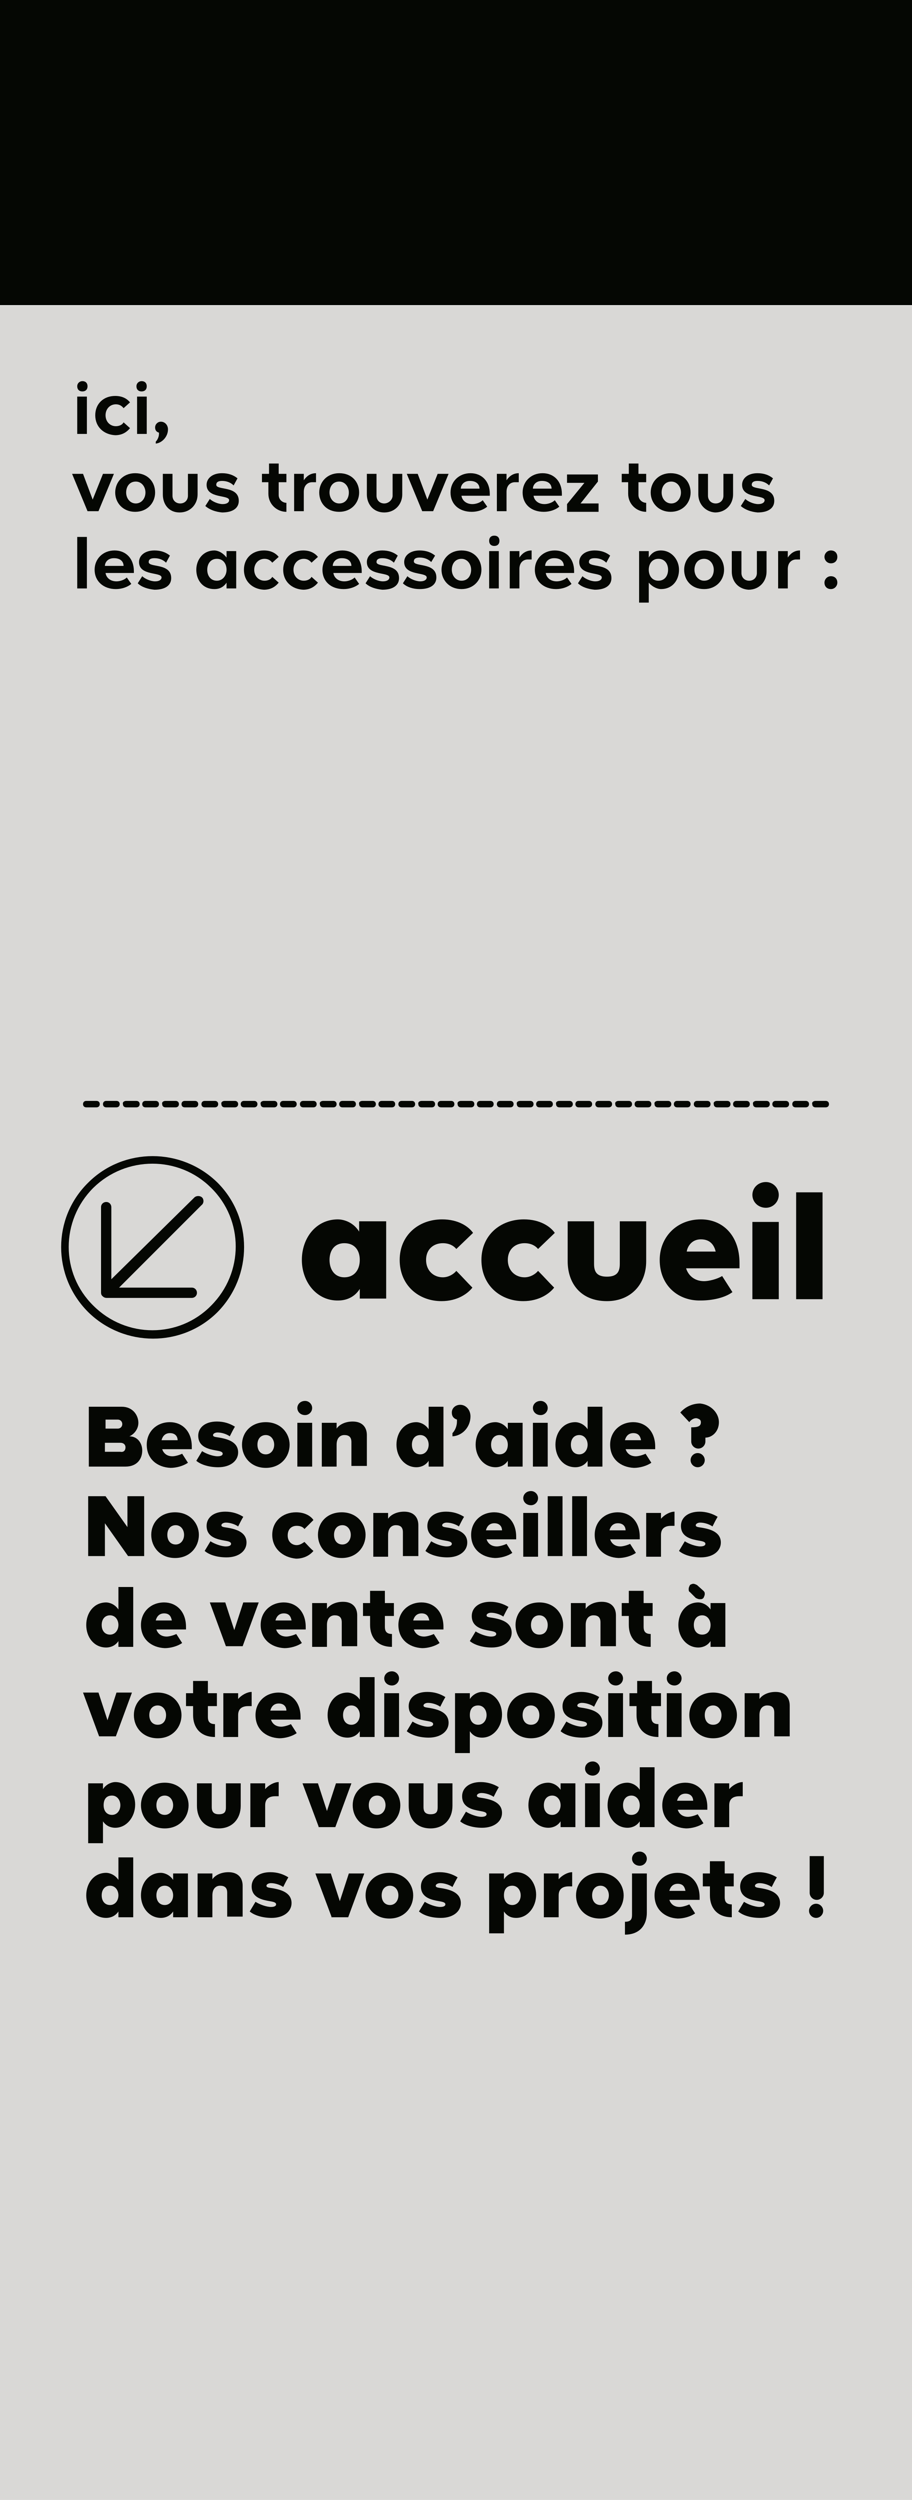 <?xml version="1.0" encoding="utf-8"?>
<!-- Generator: Adobe Illustrator 26.5.0, SVG Export Plug-In . SVG Version: 6.00 Build 0)  -->
<svg version="1.1" id="Calque_1" xmlns="http://www.w3.org/2000/svg" xmlns:xlink="http://www.w3.org/1999/xlink" x="0px" y="0px"
	 viewBox="0 0 141.7 388.3" style="enable-background:new 0 0 141.7 388.3;" xml:space="preserve">
<style type="text/css">
	.st0{clip-path:url(#SVGID_00000053544113967551626590000002631084269286547120_);}
	.st1{fill:#D9D8D6;}
	.st2{fill:#050703;}
</style>
<g>
	<defs>
		<rect id="SVGID_1_" width="141.7" height="388.3"/>
	</defs>
	<clipPath id="SVGID_00000095341155219298152130000010444737089399016320_">
		<use xlink:href="#SVGID_1_"  style="overflow:visible;"/>
	</clipPath>
	<g style="clip-path:url(#SVGID_00000095341155219298152130000010444737089399016320_);">
		
			<rect x="-1.4" y="47.4" transform="matrix(-1 -4.489399e-11 4.489399e-11 -1 141.732 437.186)" class="st1" width="144.6" height="342.3"/>
		<g>
			<g>
				<path class="st2" d="M12.8,59.2c0.5,0,0.8,0.3,0.8,0.8c0,0.5-0.3,0.8-0.8,0.8c-0.5,0-0.8-0.3-0.8-0.8
					C12,59.5,12.4,59.2,12.8,59.2z M12,67.4v-5.8h1.5v5.8H12z"/>
				<path class="st2" d="M14.8,64.5c0-1.8,1.3-3,3.1-3c1.2,0,1.9,0.5,2.3,1l-1,0.9c-0.3-0.4-0.7-0.6-1.2-0.6c-0.9,0-1.6,0.7-1.6,1.7
					c0,1,0.7,1.7,1.6,1.7c0.5,0,1-0.2,1.2-0.6l1,0.9c-0.4,0.5-1.1,1.1-2.3,1.1C16.1,67.5,14.8,66.3,14.8,64.5z"/>
				<path class="st2" d="M22,59.2c0.5,0,0.8,0.3,0.8,0.8c0,0.5-0.3,0.8-0.8,0.8c-0.5,0-0.8-0.3-0.8-0.8C21.2,59.5,21.6,59.2,22,59.2
					z M21.3,67.4v-5.8h1.5v5.8H21.3z"/>
				<path class="st2" d="M24.2,68.6c0.3-0.3,0.5-0.8,0.5-1.2c0-0.1,0-0.1,0-0.2c-0.4-0.1-0.6-0.4-0.6-0.8c0-0.5,0.4-0.9,0.9-0.9
					c0.6,0,1.1,0.5,1.1,1.2c0,1.1-0.9,2.1-1.9,2.2V68.6z"/>
				<path class="st2" d="M13.6,79.4l-2.4-5.8h1.7l1.5,4l1.6-4h1.7l-2.4,5.8H13.6z"/>
				<path class="st2" d="M17.9,76.5c0-1.6,1.2-3,3.1-3c2,0,3.1,1.4,3.1,3s-1.2,3-3.1,3C19.1,79.5,17.9,78.1,17.9,76.5z M22.6,76.5
					c0-0.9-0.6-1.7-1.5-1.7c-1,0-1.5,0.8-1.5,1.7c0,0.9,0.6,1.7,1.5,1.7C22,78.2,22.6,77.4,22.6,76.5z"/>
				<path class="st2" d="M25.3,76.8v-3.2h1.5V77c0,0.7,0.5,1.2,1.2,1.2s1.2-0.5,1.2-1.2v-3.4h1.5v3.2c0,1.5-1.1,2.8-2.8,2.8
					S25.3,78.3,25.3,76.8z"/>
				<path class="st2" d="M31.9,78.6l0.7-1.1c0.4,0.4,1.3,0.8,2,0.8c0.7,0,1-0.3,1-0.6c0-0.9-3.5-0.2-3.5-2.4c0-1,0.9-1.8,2.4-1.8
					c1,0,1.8,0.3,2.4,0.8l-0.6,1.1c-0.4-0.4-1-0.7-1.8-0.7c-0.6,0-0.9,0.2-0.9,0.6c0,0.9,3.5,0.1,3.5,2.5c0,1.1-0.9,1.8-2.6,1.8
					C33.5,79.5,32.6,79.2,31.9,78.6z"/>
				<path class="st2" d="M40.8,73.6h1V72h1.5v1.6h1.2v1.3h-1.2v2c0,0.7,0.6,1.2,1.2,1.2v1.4c-1.5,0-2.8-1.2-2.8-2.8v-1.8h-1V73.6z"
					/>
				<path class="st2" d="M49,74.9c-0.1,0-0.2,0-0.3,0h-0.2c-0.6,0-1.3,0.4-1.3,1.5c0,0.5,0,3,0,3h-1.5v-5.8h1.5v1
					c0.4-0.6,1-1.1,1.9-1.1V74.9z"/>
				<path class="st2" d="M49.6,76.5c0-1.6,1.2-3,3.1-3c2,0,3.1,1.4,3.1,3s-1.2,3-3.1,3C50.7,79.5,49.6,78.1,49.6,76.5z M54.2,76.5
					c0-0.9-0.6-1.7-1.5-1.7c-1,0-1.5,0.8-1.5,1.7c0,0.9,0.6,1.7,1.5,1.7C53.7,78.2,54.2,77.4,54.2,76.5z"/>
				<path class="st2" d="M57,76.8v-3.2h1.5V77c0,0.7,0.5,1.2,1.2,1.2S61,77.6,61,77v-3.4h1.5v3.2c0,1.5-1.1,2.8-2.8,2.8
					S57,78.3,57,76.8z"/>
				<path class="st2" d="M65.6,79.4l-2.4-5.8h1.7l1.5,4l1.6-4h1.7l-2.4,5.8H65.6z"/>
				<path class="st2" d="M70,76.5c0-1.7,1.3-3,3.1-3c1.8,0,3,1.3,3,3.2V77h-4.4c0.1,0.7,0.7,1.3,1.7,1.3c0.5,0,1.2-0.2,1.6-0.6
					l0.7,1c-0.6,0.5-1.5,0.8-2.4,0.8C71.3,79.5,70,78.3,70,76.5z M74.5,75.9c0-0.6-0.4-1.2-1.5-1.2c-1,0-1.4,0.7-1.4,1.2H74.5z"/>
				<path class="st2" d="M80.6,74.9c-0.1,0-0.2,0-0.3,0H80c-0.6,0-1.3,0.4-1.3,1.5c0,0.5,0,3,0,3h-1.5v-5.8h1.5v1
					c0.4-0.6,1-1.1,1.9-1.1V74.9z"/>
				<path class="st2" d="M81.2,76.5c0-1.7,1.3-3,3.1-3c1.8,0,3,1.3,3,3.2V77h-4.4c0.1,0.7,0.7,1.3,1.7,1.3c0.5,0,1.2-0.2,1.6-0.6
					l0.7,1c-0.6,0.5-1.5,0.8-2.4,0.8C82.5,79.5,81.2,78.3,81.2,76.5z M85.7,75.9c0-0.6-0.4-1.2-1.5-1.2c-1,0-1.4,0.7-1.4,1.2H85.7z"
					/>
				<path class="st2" d="M88.1,79.4v-1.1l2.7-3.3h-2.7v-1.3h4.8v1.1l-2.7,3.4h2.8v1.3H88.1z"/>
				<path class="st2" d="M96.7,73.6h1V72h1.5v1.6h1.2v1.3h-1.2v2c0,0.7,0.6,1.2,1.2,1.2v1.4c-1.5,0-2.8-1.2-2.8-2.8v-1.8h-1V73.6z"
					/>
				<path class="st2" d="M101.1,76.5c0-1.6,1.2-3,3.1-3c2,0,3.1,1.4,3.1,3s-1.2,3-3.1,3C102.3,79.5,101.1,78.1,101.1,76.5z
					 M105.8,76.5c0-0.9-0.6-1.7-1.5-1.7c-1,0-1.5,0.8-1.5,1.7c0,0.9,0.6,1.7,1.5,1.7C105.2,78.2,105.8,77.4,105.8,76.5z"/>
				<path class="st2" d="M108.5,76.8v-3.2h1.5V77c0,0.7,0.5,1.2,1.2,1.2s1.2-0.5,1.2-1.2v-3.4h1.5v3.2c0,1.5-1.1,2.8-2.8,2.8
					C109.6,79.5,108.5,78.3,108.5,76.8z"/>
				<path class="st2" d="M115.1,78.6l0.7-1.1c0.4,0.4,1.3,0.8,2,0.8c0.7,0,1-0.3,1-0.6c0-0.9-3.5-0.2-3.5-2.4c0-1,0.9-1.8,2.4-1.8
					c1,0,1.8,0.3,2.4,0.8l-0.6,1.1c-0.4-0.4-1-0.7-1.8-0.7c-0.6,0-0.9,0.2-0.9,0.6c0,0.9,3.5,0.1,3.5,2.5c0,1.1-0.9,1.8-2.6,1.8
					C116.7,79.5,115.8,79.2,115.1,78.6z"/>
				<path class="st2" d="M12,91.4v-8h1.5v8H12z"/>
				<path class="st2" d="M14.7,88.5c0-1.7,1.3-3,3.1-3c1.8,0,3,1.3,3,3.2V89h-4.4c0.1,0.7,0.7,1.3,1.7,1.3c0.5,0,1.2-0.2,1.6-0.6
					l0.7,1c-0.6,0.5-1.5,0.8-2.4,0.8C16.1,91.5,14.7,90.3,14.7,88.5z M19.2,87.9c0-0.6-0.4-1.2-1.5-1.2c-1,0-1.4,0.7-1.4,1.2H19.2z"
					/>
				<path class="st2" d="M21.4,90.6l0.7-1.1c0.4,0.4,1.3,0.8,2,0.8c0.7,0,1-0.3,1-0.6c0-0.9-3.5-0.2-3.5-2.4c0-1,0.9-1.8,2.4-1.8
					c1,0,1.8,0.3,2.4,0.8l-0.6,1.1c-0.4-0.4-1-0.7-1.8-0.7c-0.6,0-0.9,0.2-0.9,0.6c0,0.9,3.5,0.1,3.5,2.5c0,1.1-0.9,1.8-2.6,1.8
					C23,91.5,22,91.2,21.4,90.6z"/>
				<path class="st2" d="M36.7,85.6v5.8h-1.5v-0.9c-0.6,0.9-1.4,1-1.9,1c-1.8,0-2.8-1.4-2.8-3s1.1-3,2.8-3c0.4,0,1.2,0.2,1.9,1.1v-1
					H36.7z M35.2,88.5c0-0.9-0.5-1.7-1.5-1.7c-1,0-1.5,0.8-1.5,1.7c0,0.9,0.5,1.7,1.5,1.7C34.6,90.2,35.2,89.4,35.2,88.5z"/>
				<path class="st2" d="M37.9,88.5c0-1.8,1.3-3,3.1-3c1.2,0,1.9,0.5,2.3,1l-1,0.9c-0.3-0.4-0.7-0.6-1.2-0.6c-0.9,0-1.6,0.7-1.6,1.7
					s0.7,1.7,1.6,1.7c0.5,0,1-0.2,1.2-0.6l1,0.9c-0.4,0.5-1.1,1.1-2.3,1.1C39.2,91.5,37.9,90.3,37.9,88.5z"/>
				<path class="st2" d="M44,88.5c0-1.8,1.3-3,3.1-3c1.2,0,1.9,0.5,2.3,1l-1,0.9c-0.3-0.4-0.7-0.6-1.2-0.6c-0.9,0-1.6,0.7-1.6,1.7
					s0.7,1.7,1.6,1.7c0.5,0,1-0.2,1.2-0.6l1,0.9c-0.4,0.5-1.1,1.1-2.3,1.1C45.3,91.5,44,90.3,44,88.5z"/>
				<path class="st2" d="M50.1,88.5c0-1.7,1.3-3,3.1-3c1.8,0,3,1.3,3,3.2V89h-4.4c0.1,0.7,0.7,1.3,1.7,1.3c0.5,0,1.2-0.2,1.6-0.6
					l0.7,1c-0.6,0.5-1.5,0.8-2.4,0.8C51.4,91.5,50.1,90.3,50.1,88.5z M54.6,87.9c0-0.6-0.4-1.2-1.5-1.2c-1,0-1.4,0.7-1.4,1.2H54.6z"
					/>
				<path class="st2" d="M56.8,90.6l0.7-1.1c0.4,0.4,1.3,0.8,2,0.8c0.7,0,1-0.3,1-0.6c0-0.9-3.5-0.2-3.5-2.4c0-1,0.9-1.8,2.4-1.8
					c1,0,1.8,0.3,2.4,0.8l-0.6,1.1c-0.4-0.4-1-0.7-1.8-0.7c-0.6,0-0.9,0.2-0.9,0.6c0,0.9,3.5,0.1,3.5,2.5c0,1.1-0.9,1.8-2.6,1.8
					C58.4,91.5,57.4,91.2,56.8,90.6z"/>
				<path class="st2" d="M62.6,90.6l0.7-1.1c0.4,0.4,1.3,0.8,2,0.8c0.7,0,1-0.3,1-0.6c0-0.9-3.5-0.2-3.5-2.4c0-1,0.9-1.8,2.4-1.8
					c1,0,1.8,0.3,2.4,0.8L67,87.3c-0.4-0.4-1-0.7-1.8-0.7c-0.6,0-0.9,0.2-0.9,0.6c0,0.9,3.5,0.1,3.5,2.5c0,1.1-0.9,1.8-2.6,1.8
					C64.2,91.5,63.2,91.2,62.6,90.6z"/>
				<path class="st2" d="M68.6,88.5c0-1.6,1.2-3,3.1-3c2,0,3.1,1.4,3.1,3s-1.2,3-3.1,3C69.8,91.5,68.6,90.1,68.6,88.5z M73.2,88.5
					c0-0.9-0.6-1.7-1.5-1.7c-1,0-1.5,0.8-1.5,1.7c0,0.9,0.6,1.7,1.5,1.7C72.7,90.2,73.2,89.4,73.2,88.5z"/>
				<path class="st2" d="M76.8,83.2c0.5,0,0.8,0.3,0.8,0.8c0,0.5-0.3,0.8-0.8,0.8c-0.5,0-0.8-0.3-0.8-0.8
					C76,83.5,76.3,83.2,76.8,83.2z M76,91.4v-5.8h1.5v5.8H76z"/>
				<path class="st2" d="M82.5,86.9c-0.1,0-0.2,0-0.3,0H82c-0.6,0-1.3,0.4-1.3,1.5c0,0.5,0,3,0,3h-1.5v-5.8h1.5v1
					c0.4-0.6,1-1.1,1.9-1.1V86.9z"/>
				<path class="st2" d="M83.1,88.5c0-1.7,1.3-3,3.1-3c1.8,0,3,1.3,3,3.2V89h-4.4c0.1,0.7,0.7,1.3,1.7,1.3c0.5,0,1.2-0.2,1.6-0.6
					l0.7,1c-0.6,0.5-1.5,0.8-2.4,0.8C84.5,91.5,83.1,90.3,83.1,88.5z M87.6,87.9c0-0.6-0.4-1.2-1.5-1.2c-1,0-1.4,0.7-1.4,1.2H87.6z"
					/>
				<path class="st2" d="M89.8,90.6l0.7-1.1c0.4,0.4,1.3,0.8,2,0.8c0.7,0,1-0.3,1-0.6c0-0.9-3.5-0.2-3.5-2.4c0-1,0.9-1.8,2.4-1.8
					c1,0,1.8,0.3,2.4,0.8l-0.6,1.1c-0.4-0.4-1-0.7-1.8-0.7c-0.6,0-0.9,0.2-0.9,0.6c0,0.9,3.5,0.1,3.5,2.5c0,1.1-0.9,1.8-2.6,1.8
					C91.4,91.5,90.4,91.2,89.8,90.6z"/>
				<path class="st2" d="M100.8,85.6v1c0.6-1,1.4-1.1,1.9-1.1c1.6,0,2.8,1.4,2.8,3s-1,3-2.8,3c-0.4,0-1.2-0.2-1.9-1v3.1h-1.5v-8
					H100.8z M103.8,88.5c0-0.9-0.5-1.7-1.5-1.7c-1,0-1.5,0.8-1.5,1.7c0,0.9,0.5,1.7,1.5,1.7C103.3,90.2,103.8,89.4,103.8,88.5z"/>
				<path class="st2" d="M106.3,88.5c0-1.6,1.2-3,3.1-3c2,0,3.1,1.4,3.1,3s-1.2,3-3.1,3C107.4,91.5,106.3,90.1,106.3,88.5z
					 M110.9,88.5c0-0.9-0.6-1.7-1.5-1.7c-1,0-1.5,0.8-1.5,1.7c0,0.9,0.6,1.7,1.5,1.7C110.4,90.2,110.9,89.4,110.9,88.5z"/>
				<path class="st2" d="M113.7,88.8v-3.2h1.5V89c0,0.7,0.5,1.2,1.2,1.2s1.2-0.5,1.2-1.2v-3.4h1.5v3.2c0,1.5-1.1,2.8-2.8,2.8
					C114.7,91.5,113.7,90.3,113.7,88.8z"/>
				<path class="st2" d="M124.2,86.9c-0.1,0-0.2,0-0.3,0h-0.2c-0.6,0-1.3,0.4-1.3,1.5c0,0.5,0,3,0,3h-1.5v-5.8h1.5v1
					c0.4-0.6,1-1.1,1.9-1.1V86.9z"/>
				<path class="st2" d="M128.1,86.5c0-0.5,0.4-1,1-1s1,0.4,1,1s-0.4,1-1,1S128.1,87,128.1,86.5z M128.1,90.5c0-0.5,0.4-1,1-1
					s1,0.4,1,1c0,0.5-0.4,1-1,1S128.1,91.1,128.1,90.5z"/>
			</g>
		</g>
		<g>
			<g>
				<g>
					<g>
						<path class="st2" d="M46.9,195.7c0-3.4,2.2-6.3,5.6-6.3c0.7,0,2.3,0.3,3.3,1.9h0v-1.6H60v12h-4.1v-1.5h0
							c-1,1.6-2.6,1.8-3.3,1.8C49.2,202.1,46.9,199.1,46.9,195.7z M55.9,195.7c0-1.5-0.8-2.6-2.4-2.6c-1.5,0-2.3,1.1-2.3,2.6
							c0,1.5,0.8,2.7,2.3,2.7C55,198.4,55.9,197.3,55.9,195.7z"/>
						<path class="st2" d="M62.1,195.7c0-3.8,2.9-6.3,6.6-6.3c2.5,0,4.1,1.1,4.8,2.1l-2.6,2.5c-0.4-0.5-1.1-0.9-2.1-0.9
							c-1.4,0-2.6,0.9-2.6,2.6s1.2,2.7,2.6,2.7c0.9,0,1.7-0.5,2.1-1c0.9,0.9,1.6,1.7,2.5,2.6c-0.7,0.9-2.3,2.1-4.8,2.1
							C65,202.1,62.1,199.6,62.1,195.7z"/>
						<path class="st2" d="M74.8,195.7c0-3.8,2.9-6.3,6.6-6.3c2.5,0,4.1,1.1,4.8,2.1l-2.6,2.5c-0.4-0.5-1.1-0.9-2.1-0.9
							c-1.4,0-2.6,0.9-2.6,2.6s1.2,2.7,2.6,2.7c0.9,0,1.7-0.5,2.1-1c0.9,0.9,1.6,1.7,2.5,2.6c-0.7,0.9-2.3,2.1-4.8,2.1
							C77.7,202.1,74.8,199.6,74.8,195.7z"/>
						<path class="st2" d="M100.4,189.7v6.2c0,3.6-2.4,6.2-6.1,6.2c-4.1,0-6.1-2.8-6.1-6.2v-6.2h4.1v6.6c0,1.1,0.3,2,2,2
							c1.7,0,2-0.9,2-2v-6.6H100.4z"/>
						<path class="st2" d="M102.5,195.7c0-3.5,2.6-6.3,6.4-6.3c3.4,0,6,2.5,6,6.8v0.8h-8.3c0.3,1,1.2,2,2.8,2c0.7,0,2-0.3,2.8-0.8
							l1.6,2.5c-1.2,0.9-3.2,1.3-4.9,1.3C105.4,202.1,102.5,199.7,102.5,195.7z M108.9,192.5c-1.5,0-2.1,1.2-2.2,1.9h4.5
							C111,193.6,110.5,192.5,108.9,192.5z"/>
						<path class="st2" d="M116.9,185.6c0-1.1,0.9-2,2.1-2c1.1,0,2,0.9,2,2c0,1.1-0.9,2-2,2C117.8,187.6,116.9,186.7,116.9,185.6z
							 M116.9,201.8v-12h4.1v12H116.9z"/>
						<path class="st2" d="M123.7,201.8v-16.6h4.1v16.6H123.7z"/>
					</g>
				</g>
			</g>
			<g>
				<g>
					<path class="st2" d="M13.7,183.7c5.5-5.5,14.5-5.5,20.1,0c5.5,5.5,5.5,14.5,0,20.1c-5.5,5.5-14.5,5.5-20.1,0
						C8.1,198.2,8.1,189.2,13.7,183.7z M14.5,184.5c-5.1,5.1-5.1,13.3,0,18.3c5.1,5.1,13.3,5.1,18.3,0c5.1-5.1,5.1-13.3,0-18.3
						C27.8,179.5,19.6,179.5,14.5,184.5z"/>
					<path class="st2" d="M31.3,187.2L18.5,200l11.3,0c0.5,0,0.8,0.4,0.8,0.8c0,0.5-0.4,0.8-0.8,0.8l-13.2,0c-0.3,0-0.5-0.1-0.7-0.3
						c-0.2-0.2-0.2-0.4-0.2-0.6l0-13.2c0-0.5,0.4-0.8,0.8-0.8c0.5,0,0.8,0.4,0.8,0.8l0,11.2L30.2,186c0.3-0.3,0.9-0.3,1.2,0
						C31.7,186.3,31.7,186.9,31.3,187.2"/>
				</g>
			</g>
		</g>
		<g>
			<g>
				<path class="st2" d="M22.1,225.3c0,1.3-0.8,2.5-2.6,2.5h-5.7v-9.3h5.1c1.8,0,2.6,1.4,2.6,2.5c0,1-0.7,1.8-1.4,2.1
					C21.4,223.1,22.1,224.2,22.1,225.3z M16.4,221.9h1.9c0.4,0,0.7-0.3,0.7-0.7c0-0.4-0.3-0.7-0.7-0.7h-1.9V221.9z M19.5,224.8
					c0-0.4-0.3-0.7-0.8-0.7h-2.4v1.4h2.4C19.2,225.6,19.5,225.3,19.5,224.8z"/>
				<path class="st2" d="M22.8,224.4c0-2,1.5-3.5,3.6-3.5c1.9,0,3.4,1.4,3.4,3.8v0.4h-4.6c0.2,0.6,0.7,1.1,1.6,1.1
					c0.4,0,1.1-0.2,1.5-0.4l0.9,1.4c-0.7,0.5-1.8,0.8-2.7,0.8C24.4,227.9,22.8,226.6,22.8,224.4z M26.4,222.6
					c-0.9,0-1.2,0.7-1.3,1.1h2.5C27.6,223.2,27.3,222.6,26.4,222.6z"/>
				<path class="st2" d="M30.5,226.9c0.3-0.5,0.6-1,0.9-1.5c0.6,0.4,1.7,0.8,2.4,0.8c0.6,0,0.8-0.2,0.8-0.4c0-0.3-0.4-0.4-1-0.5
					c-1.1-0.2-2.8-0.5-2.8-2.3c0-1.2,1-2.2,2.9-2.2c1.1,0,2,0.3,2.8,0.8c-0.3,0.5-0.5,0.9-0.8,1.5c-0.4-0.3-1.2-0.6-1.9-0.6
					c-0.4,0-0.7,0.2-0.7,0.4c0,0.3,0.4,0.3,1,0.4c1.1,0.2,2.9,0.6,2.9,2.3c0,1.3-1.2,2.3-3.1,2.3C32.5,227.9,31.2,227.5,30.5,226.9z
					"/>
				<path class="st2" d="M37.6,224.4c0-1.9,1.4-3.5,3.7-3.5s3.7,1.7,3.7,3.5c0,1.9-1.4,3.6-3.7,3.6S37.6,226.3,37.6,224.4z
					 M42.6,224.4c0-0.8-0.5-1.5-1.3-1.5c-0.8,0-1.3,0.6-1.3,1.5c0,0.9,0.5,1.5,1.3,1.5C42.1,225.9,42.6,225.2,42.6,224.4z"/>
				<path class="st2" d="M46.2,218.7c0-0.6,0.5-1.1,1.2-1.1c0.6,0,1.1,0.5,1.1,1.1c0,0.6-0.5,1.1-1.1,1.1
					C46.7,219.8,46.2,219.3,46.2,218.7z M46.2,227.7V221h2.3v6.8H46.2z"/>
				<path class="st2" d="M54.6,227.7V224c0-0.8-0.4-1.1-1.1-1.1c-0.6,0-1.2,0.4-1.2,1.5v3.4H50V221h2.3v0.9c0.4-0.6,1.3-1.1,2.5-1.1
					c1.5,0,2.2,0.9,2.2,2.1v4.8H54.6z"/>
				<path class="st2" d="M61.6,224.4c0-1.9,1.2-3.5,3.1-3.5c0.4,0,1.3,0.2,1.9,1.1h0v-3.5h2.3v9.3h-2.3v-0.9h0c-0.6,0.9-1.5,1-1.9,1
					C62.9,227.9,61.6,226.3,61.6,224.4z M66.6,224.4c0-0.8-0.5-1.5-1.3-1.5c-0.8,0-1.3,0.6-1.3,1.5c0,0.9,0.5,1.5,1.3,1.5
					C66.1,225.9,66.6,225.2,66.6,224.4z"/>
				<path class="st2" d="M70.3,222.6c0.4-0.4,0.7-1.1,0.7-1.8c0-0.1,0-0.2,0-0.3c-0.6-0.2-0.8-0.6-0.8-1.1c0-0.7,0.6-1.2,1.3-1.2
					c0.9,0,1.6,0.8,1.6,1.8c0,1.6-1.2,3-2.8,3.1V222.6z"/>
				<path class="st2" d="M73.9,224.4c0-1.9,1.2-3.5,3.1-3.5c0.4,0,1.3,0.2,1.9,1.1h0V221h2.3v6.8h-2.3v-0.9h0c-0.6,0.9-1.5,1-1.9,1
					C75.2,227.9,73.9,226.3,73.9,224.4z M78.9,224.4c0-0.8-0.5-1.5-1.3-1.5c-0.8,0-1.3,0.6-1.3,1.5c0,0.9,0.5,1.5,1.3,1.5
					C78.5,225.9,78.9,225.2,78.9,224.4z"/>
				<path class="st2" d="M82.8,218.7c0-0.6,0.5-1.1,1.2-1.1c0.6,0,1.1,0.5,1.1,1.1c0,0.6-0.5,1.1-1.1,1.1
					C83.3,219.8,82.8,219.3,82.8,218.7z M82.8,227.7V221h2.3v6.8H82.8z"/>
				<path class="st2" d="M86.3,224.4c0-1.9,1.2-3.5,3.1-3.5c0.4,0,1.3,0.2,1.9,1.1h0v-3.5h2.3v9.3h-2.3v-0.9h0c-0.6,0.9-1.5,1-1.9,1
					C87.5,227.9,86.3,226.3,86.3,224.4z M91.3,224.4c0-0.8-0.5-1.5-1.3-1.5c-0.8,0-1.3,0.6-1.3,1.5c0,0.9,0.5,1.5,1.3,1.5
					C90.8,225.9,91.3,225.2,91.3,224.4z"/>
				<path class="st2" d="M94.8,224.4c0-2,1.5-3.5,3.6-3.5c1.9,0,3.4,1.4,3.4,3.8v0.4h-4.6c0.2,0.6,0.7,1.1,1.6,1.1
					c0.4,0,1.1-0.2,1.5-0.4l0.9,1.4c-0.7,0.5-1.8,0.8-2.7,0.8C96.4,227.9,94.8,226.6,94.8,224.4z M98.4,222.6
					c-0.9,0-1.2,0.7-1.3,1.1h2.5C99.5,223.2,99.3,222.6,98.4,222.6z"/>
				<path class="st2" d="M111.7,220.9c0,1.5-1.1,2.4-2.1,2.4v0.6c0,0.6-0.5,1.1-1.1,1.1s-1.1-0.5-1.1-1.1v-2.2
					c1.1,0,1.5-0.2,1.5-0.8c0-0.4-0.3-0.5-0.6-0.6c-0.5-0.1-1,0.3-1.2,0.6l-1.4-1.5c0.8-0.9,1.9-1.4,3.1-1.4
					C110.6,218.2,111.7,219.6,111.7,220.9z M107.3,226.8c0-0.6,0.5-1.1,1.1-1.1c0.6,0,1.1,0.5,1.1,1.1c0,0.6-0.5,1.1-1.1,1.1
					C107.8,227.9,107.3,227.4,107.3,226.8z"/>
				<path class="st2" d="M19.9,241.7l-3.6-5.1v5.1h-2.6v-9.3h2.7l3.4,4.8v-4.8h2.6v9.3H19.9z"/>
				<path class="st2" d="M23.5,238.4c0-1.9,1.4-3.5,3.7-3.5s3.7,1.7,3.7,3.5c0,1.9-1.4,3.6-3.7,3.6S23.5,240.3,23.5,238.4z
					 M28.6,238.4c0-0.8-0.5-1.5-1.3-1.5c-0.8,0-1.3,0.6-1.3,1.5c0,0.9,0.5,1.5,1.3,1.5C28.1,239.9,28.6,239.2,28.6,238.4z"/>
				<path class="st2" d="M31.8,240.9c0.3-0.5,0.6-1,0.9-1.5c0.6,0.4,1.7,0.8,2.4,0.8c0.6,0,0.8-0.2,0.8-0.4c0-0.3-0.4-0.4-1-0.5
					c-1.1-0.2-2.8-0.5-2.8-2.3c0-1.2,1-2.2,2.9-2.2c1.1,0,2,0.3,2.8,0.8c-0.3,0.5-0.5,0.9-0.8,1.5c-0.4-0.3-1.2-0.6-1.9-0.6
					c-0.4,0-0.7,0.2-0.7,0.4c0,0.3,0.4,0.3,1,0.4c1.1,0.2,2.9,0.6,2.9,2.3c0,1.3-1.2,2.3-3.1,2.3C33.7,241.9,32.5,241.5,31.8,240.9z
					"/>
				<path class="st2" d="M42.3,238.4c0-2.1,1.6-3.5,3.7-3.5c1.4,0,2.3,0.6,2.7,1.2l-1.4,1.4c-0.2-0.3-0.6-0.5-1.2-0.5
					c-0.8,0-1.4,0.5-1.4,1.5s0.7,1.5,1.4,1.5c0.5,0,0.9-0.3,1.2-0.5c0.5,0.5,0.9,1,1.4,1.4c-0.4,0.5-1.3,1.2-2.7,1.2
					C43.9,241.9,42.3,240.5,42.3,238.4z"/>
				<path class="st2" d="M49.4,238.4c0-1.9,1.4-3.5,3.7-3.5s3.7,1.7,3.7,3.5c0,1.9-1.4,3.6-3.7,3.6S49.4,240.3,49.4,238.4z
					 M54.5,238.4c0-0.8-0.5-1.5-1.3-1.5c-0.8,0-1.3,0.6-1.3,1.5c0,0.9,0.5,1.5,1.3,1.5C54,239.9,54.5,239.2,54.5,238.4z"/>
				<path class="st2" d="M62.6,241.7V238c0-0.8-0.4-1.1-1.1-1.1c-0.6,0-1.2,0.4-1.2,1.5v3.4H58V235h2.3v0.9c0.4-0.6,1.3-1.1,2.5-1.1
					c1.5,0,2.2,0.9,2.2,2.1v4.8H62.6z"/>
				<path class="st2" d="M66.1,240.9c0.3-0.5,0.6-1,0.9-1.5c0.6,0.4,1.7,0.8,2.4,0.8c0.6,0,0.8-0.2,0.8-0.4c0-0.3-0.4-0.4-1-0.5
					c-1.1-0.2-2.8-0.5-2.8-2.3c0-1.2,1-2.2,2.9-2.2c1.1,0,2,0.3,2.8,0.8c-0.3,0.5-0.5,0.9-0.8,1.5c-0.4-0.3-1.2-0.6-1.9-0.6
					c-0.4,0-0.7,0.2-0.7,0.4c0,0.3,0.4,0.3,1,0.4c1.1,0.2,2.9,0.6,2.9,2.3c0,1.3-1.2,2.3-3.1,2.3C68.1,241.9,66.8,241.5,66.1,240.9z
					"/>
				<path class="st2" d="M73.2,238.4c0-2,1.5-3.5,3.6-3.5c1.9,0,3.4,1.4,3.4,3.8v0.4h-4.6c0.2,0.6,0.7,1.1,1.6,1.1
					c0.4,0,1.1-0.2,1.5-0.4l0.9,1.4c-0.7,0.5-1.8,0.8-2.7,0.8C74.8,241.9,73.2,240.6,73.2,238.4z M76.8,236.6
					c-0.9,0-1.2,0.7-1.3,1.1h2.5C78,237.2,77.7,236.6,76.8,236.6z"/>
				<path class="st2" d="M81.3,232.7c0-0.6,0.5-1.1,1.2-1.1c0.6,0,1.1,0.5,1.1,1.1c0,0.6-0.5,1.1-1.1,1.1
					C81.8,233.8,81.3,233.3,81.3,232.7z M81.3,241.7V235h2.3v6.8H81.3z"/>
				<path class="st2" d="M85.1,241.7v-9.3h2.3v9.3H85.1z"/>
				<path class="st2" d="M88.9,241.7v-9.3h2.3v9.3H88.9z"/>
				<path class="st2" d="M92.4,238.4c0-2,1.5-3.5,3.6-3.5c1.9,0,3.4,1.4,3.4,3.8v0.4h-4.6c0.2,0.6,0.7,1.1,1.6,1.1
					c0.4,0,1.1-0.2,1.5-0.4l0.9,1.4c-0.7,0.5-1.8,0.8-2.7,0.8C94,241.9,92.4,240.6,92.4,238.4z M96,236.6c-0.9,0-1.2,0.7-1.3,1.1
					h2.5C97.2,237.2,96.9,236.6,96,236.6z"/>
				<path class="st2" d="M100.4,241.7V235h2.3v0.9c0.5-0.6,1.4-1.1,2.1-1.1v2.2c-0.1,0-0.3,0-0.5,0c-0.7,0-1.6,0.2-1.6,1.4v3.4
					H100.4z"/>
				<path class="st2" d="M105.5,240.9c0.3-0.5,0.6-1,0.9-1.5c0.6,0.4,1.7,0.8,2.4,0.8c0.6,0,0.8-0.2,0.8-0.4c0-0.3-0.4-0.4-1-0.5
					c-1.1-0.2-2.8-0.5-2.8-2.3c0-1.2,1-2.2,2.9-2.2c1,0,2,0.3,2.8,0.8c-0.3,0.5-0.5,0.9-0.8,1.5c-0.4-0.3-1.2-0.6-1.9-0.6
					c-0.4,0-0.7,0.2-0.7,0.4c0,0.3,0.4,0.3,1,0.4c1.1,0.2,2.9,0.6,2.9,2.3c0,1.3-1.2,2.3-3.1,2.3
					C107.4,241.9,106.2,241.5,105.5,240.9z"/>
				<path class="st2" d="M13.4,252.4c0-1.9,1.2-3.5,3.1-3.5c0.4,0,1.3,0.2,1.9,1.1h0v-3.5h2.3v9.3h-2.3v-0.9h0c-0.6,0.9-1.5,1-1.9,1
					C14.6,255.9,13.4,254.3,13.4,252.4z M18.4,252.4c0-0.8-0.5-1.5-1.3-1.5c-0.8,0-1.3,0.6-1.3,1.5c0,0.9,0.5,1.5,1.3,1.5
					C17.9,253.9,18.4,253.2,18.4,252.4z"/>
				<path class="st2" d="M21.9,252.4c0-2,1.5-3.5,3.6-3.5c1.9,0,3.4,1.4,3.4,3.8v0.4h-4.6c0.2,0.6,0.7,1.1,1.6,1.1
					c0.4,0,1.1-0.2,1.5-0.4l0.9,1.4c-0.7,0.5-1.8,0.8-2.7,0.8C23.5,255.9,21.9,254.6,21.9,252.4z M25.5,250.6
					c-0.9,0-1.2,0.7-1.3,1.1h2.5C26.6,251.2,26.4,250.6,25.5,250.6z"/>
				<path class="st2" d="M35.1,255.7l-2.5-6.8H35l1.4,4.3l1.4-4.3h2.4l-2.5,6.8H35.1z"/>
				<path class="st2" d="M40.5,252.4c0-2,1.5-3.5,3.6-3.5c1.9,0,3.4,1.4,3.4,3.8v0.4h-4.6c0.2,0.6,0.7,1.1,1.6,1.1
					c0.4,0,1.1-0.2,1.5-0.4l0.9,1.4c-0.7,0.5-1.8,0.8-2.7,0.8C42.1,255.9,40.5,254.6,40.5,252.4z M44.1,250.6
					c-0.9,0-1.2,0.7-1.3,1.1h2.5C45.2,251.2,45,250.6,44.1,250.6z"/>
				<path class="st2" d="M53.1,255.7V252c0-0.8-0.4-1.1-1.1-1.1c-0.6,0-1.2,0.4-1.2,1.5v3.4h-2.3V249h2.3v0.9
					c0.4-0.6,1.3-1.1,2.5-1.1c1.5,0,2.2,0.9,2.2,2.1v4.8H53.1z"/>
				<path class="st2" d="M59.8,251v1.7c0,0.6,0.2,1.1,1.1,1.1v2c-2.3,0-3.4-1.5-3.4-3.4V251h-1.1v-2h1.1v-1.9h2.3v1.9h1.4v2H59.8z"
					/>
				<path class="st2" d="M61.9,252.4c0-2,1.5-3.5,3.6-3.5c1.9,0,3.4,1.4,3.4,3.8v0.4h-4.6c0.2,0.6,0.7,1.1,1.6,1.1
					c0.4,0,1.1-0.2,1.5-0.4l0.9,1.4c-0.7,0.5-1.8,0.8-2.7,0.8C63.5,255.9,61.9,254.6,61.9,252.4z M65.5,250.6
					c-0.9,0-1.2,0.7-1.3,1.1h2.5C66.6,251.2,66.4,250.6,65.5,250.6z"/>
				<path class="st2" d="M73,254.9c0.3-0.5,0.6-1,0.9-1.5c0.6,0.4,1.7,0.8,2.4,0.8c0.6,0,0.8-0.2,0.8-0.4c0-0.3-0.4-0.4-1-0.5
					c-1.1-0.2-2.8-0.5-2.8-2.3c0-1.2,1-2.2,2.9-2.2c1,0,2,0.3,2.8,0.8c-0.3,0.5-0.5,0.9-0.8,1.5c-0.4-0.3-1.2-0.6-1.9-0.6
					c-0.4,0-0.7,0.2-0.7,0.4c0,0.3,0.4,0.3,1,0.4c1.1,0.2,2.9,0.6,2.9,2.3c0,1.3-1.2,2.3-3.1,2.3C75,255.9,73.7,255.5,73,254.9z"/>
				<path class="st2" d="M80.1,252.4c0-1.9,1.4-3.5,3.7-3.5s3.7,1.7,3.7,3.5c0,1.9-1.4,3.6-3.7,3.6S80.1,254.3,80.1,252.4z
					 M85.1,252.4c0-0.8-0.5-1.5-1.3-1.5c-0.8,0-1.3,0.6-1.3,1.5c0,0.9,0.5,1.5,1.3,1.5C84.7,253.9,85.1,253.2,85.1,252.4z"/>
				<path class="st2" d="M93.3,255.7V252c0-0.8-0.4-1.1-1.1-1.1c-0.6,0-1.2,0.4-1.2,1.5v3.4h-2.3V249H91v0.9
					c0.4-0.6,1.3-1.1,2.5-1.1c1.5,0,2.2,0.9,2.2,2.1v4.8H93.3z"/>
				<path class="st2" d="M100,251v1.7c0,0.6,0.2,1.1,1.1,1.1v2c-2.3,0-3.4-1.5-3.4-3.4V251h-1.1v-2h1.1v-1.9h2.3v1.9h1.4v2H100z"/>
				<path class="st2" d="M105.4,252.4c0-1.9,1.2-3.5,3.1-3.5c0.4,0,1.3,0.2,1.9,1.1h0V249h2.3v6.8h-2.3v-0.9h0c-0.6,0.9-1.5,1-1.9,1
					C106.7,255.9,105.4,254.3,105.4,252.4z M109.3,247.1c0.2,0.2,0.2,0.3,0.2,0.5s-0.1,0.4-0.2,0.6c-0.2,0.2-0.3,0.2-0.6,0.2
					c-0.2,0-0.4-0.1-0.6-0.2l-0.9-0.9c-0.2-0.1-0.2-0.3-0.2-0.5c0-0.2,0.1-0.4,0.2-0.6c0.1-0.1,0.4-0.2,0.5-0.2
					c0.2,0,0.4,0.1,0.6,0.2L109.3,247.1z M110.4,252.4c0-0.8-0.5-1.5-1.3-1.5c-0.8,0-1.3,0.6-1.3,1.5c0,0.9,0.5,1.5,1.3,1.5
					C110,253.9,110.4,253.2,110.4,252.4z"/>
				<path class="st2" d="M15.4,269.7l-2.5-6.8h2.4l1.4,4.3l1.4-4.3h2.4l-2.5,6.8H15.4z"/>
				<path class="st2" d="M20.8,266.4c0-1.9,1.4-3.5,3.7-3.5s3.7,1.7,3.7,3.5c0,1.9-1.4,3.6-3.7,3.6S20.8,268.3,20.8,266.4z
					 M25.8,266.4c0-0.8-0.5-1.5-1.3-1.5c-0.8,0-1.3,0.6-1.3,1.5c0,0.9,0.5,1.5,1.3,1.5C25.4,267.9,25.8,267.2,25.8,266.4z"/>
				<path class="st2" d="M32.3,265v1.7c0,0.6,0.2,1.1,1.1,1.1v2c-2.3,0-3.4-1.5-3.4-3.4V265h-1.1v-2H30v-1.9h2.3v1.9h1.4v2H32.3z"/>
				<path class="st2" d="M34.7,269.7V263H37v0.9c0.5-0.6,1.4-1.1,2.1-1.1v2.2c-0.1,0-0.3,0-0.5,0c-0.7,0-1.6,0.2-1.6,1.4v3.4H34.7z"
					/>
				<path class="st2" d="M39.7,266.4c0-2,1.5-3.5,3.6-3.5c1.9,0,3.4,1.4,3.4,3.8v0.4h-4.6c0.2,0.6,0.7,1.1,1.6,1.1
					c0.4,0,1.1-0.2,1.5-0.4l0.9,1.4c-0.7,0.5-1.8,0.8-2.7,0.8C41.3,269.9,39.7,268.6,39.7,266.4z M43.3,264.6
					c-0.9,0-1.2,0.7-1.3,1.1h2.5C44.5,265.2,44.2,264.6,43.3,264.6z"/>
				<path class="st2" d="M50.9,266.4c0-1.9,1.2-3.5,3.1-3.5c0.4,0,1.3,0.2,1.9,1.1h0v-3.5h2.3v9.3h-2.3v-0.9h0c-0.6,0.9-1.5,1-1.9,1
					C52.1,269.9,50.9,268.3,50.9,266.4z M55.9,266.4c0-0.8-0.5-1.5-1.3-1.5c-0.8,0-1.3,0.6-1.3,1.5c0,0.9,0.5,1.5,1.3,1.5
					C55.4,267.9,55.9,267.2,55.9,266.4z"/>
				<path class="st2" d="M59.7,260.7c0-0.6,0.5-1.1,1.2-1.1c0.6,0,1.1,0.5,1.1,1.1c0,0.6-0.5,1.1-1.1,1.1
					C60.2,261.8,59.7,261.3,59.7,260.7z M59.7,269.7V263H62v6.8H59.7z"/>
				<path class="st2" d="M63.2,268.9c0.3-0.5,0.6-1,0.9-1.5c0.6,0.4,1.7,0.8,2.4,0.8c0.6,0,0.8-0.2,0.8-0.4c0-0.3-0.4-0.4-1-0.5
					c-1.1-0.2-2.8-0.5-2.8-2.3c0-1.2,1-2.2,2.9-2.2c1.1,0,2,0.3,2.8,0.8c-0.3,0.5-0.5,0.9-0.8,1.5c-0.4-0.3-1.2-0.6-1.9-0.6
					c-0.4,0-0.7,0.2-0.7,0.4c0,0.3,0.4,0.3,1,0.4c1.1,0.2,2.9,0.6,2.9,2.3c0,1.3-1.2,2.3-3.1,2.3C65.2,269.9,63.9,269.5,63.2,268.9z
					"/>
				<path class="st2" d="M73,268.9L73,268.9l0,3.4h-2.3V263H73v0.9h0c0.6-0.9,1.5-1.1,1.9-1.1c1.9,0,3.1,1.7,3.1,3.5
					c0,1.9-1.3,3.6-3.1,3.6C74.4,269.9,73.6,269.8,73,268.9z M75.6,266.4c0-0.8-0.5-1.5-1.3-1.5c-0.9,0-1.3,0.6-1.3,1.5
					c0,0.9,0.5,1.5,1.3,1.5C75.1,267.9,75.6,267.2,75.6,266.4z"/>
				<path class="st2" d="M78.8,266.4c0-1.9,1.4-3.5,3.7-3.5s3.7,1.7,3.7,3.5c0,1.9-1.4,3.6-3.7,3.6S78.8,268.3,78.8,266.4z
					 M83.8,266.4c0-0.8-0.5-1.5-1.3-1.5c-0.8,0-1.3,0.6-1.3,1.5c0,0.9,0.5,1.5,1.3,1.5C83.4,267.9,83.8,267.2,83.8,266.4z"/>
				<path class="st2" d="M87.1,268.9c0.3-0.5,0.6-1,0.9-1.5c0.6,0.4,1.7,0.8,2.4,0.8c0.6,0,0.8-0.2,0.8-0.4c0-0.3-0.4-0.4-1-0.5
					c-1.1-0.2-2.8-0.5-2.8-2.3c0-1.2,1-2.2,2.9-2.2c1,0,2,0.3,2.8,0.8c-0.3,0.5-0.5,0.9-0.8,1.5c-0.4-0.3-1.2-0.6-1.9-0.6
					c-0.4,0-0.7,0.2-0.7,0.4c0,0.3,0.4,0.3,1,0.4c1.1,0.2,2.9,0.6,2.9,2.3c0,1.3-1.2,2.3-3.1,2.3C89,269.9,87.8,269.5,87.1,268.9z"
					/>
				<path class="st2" d="M94.5,260.7c0-0.6,0.5-1.1,1.2-1.1c0.6,0,1.1,0.5,1.1,1.1c0,0.6-0.5,1.1-1.1,1.1
					C95,261.8,94.5,261.3,94.5,260.7z M94.5,269.7V263h2.3v6.8H94.5z"/>
				<path class="st2" d="M101.2,265v1.7c0,0.6,0.2,1.1,1.1,1.1v2c-2.3,0-3.4-1.5-3.4-3.4V265h-1.1v-2H99v-1.9h2.3v1.9h1.4v2H101.2z"
					/>
				<path class="st2" d="M103.6,260.7c0-0.6,0.5-1.1,1.2-1.1c0.6,0,1.1,0.5,1.1,1.1c0,0.6-0.5,1.1-1.1,1.1
					C104.1,261.8,103.6,261.3,103.6,260.7z M103.6,269.7V263h2.3v6.8H103.6z"/>
				<path class="st2" d="M107.1,266.4c0-1.9,1.4-3.5,3.7-3.5s3.7,1.7,3.7,3.5c0,1.9-1.4,3.6-3.7,3.6S107.1,268.3,107.1,266.4z
					 M112.1,266.4c0-0.8-0.5-1.5-1.3-1.5c-0.8,0-1.3,0.6-1.3,1.5c0,0.9,0.5,1.5,1.3,1.5C111.7,267.9,112.1,267.2,112.1,266.4z"/>
				<path class="st2" d="M120.3,269.7V266c0-0.8-0.4-1.1-1.1-1.1c-0.6,0-1.2,0.4-1.2,1.5v3.4h-2.3V263h2.3v0.9
					c0.4-0.6,1.3-1.1,2.5-1.1c1.5,0,2.2,0.9,2.2,2.1v4.8H120.3z"/>
				<path class="st2" d="M16,282.9L16,282.9l0,3.4h-2.3V277H16v0.9h0c0.6-0.9,1.5-1.1,1.9-1.1c1.9,0,3.1,1.7,3.1,3.5
					c0,1.9-1.3,3.6-3.1,3.6C17.5,283.9,16.6,283.8,16,282.9z M18.7,280.4c0-0.8-0.5-1.5-1.3-1.5c-0.9,0-1.3,0.6-1.3,1.5
					c0,0.9,0.5,1.5,1.3,1.5C18.2,281.9,18.7,281.2,18.7,280.4z"/>
				<path class="st2" d="M21.9,280.4c0-1.9,1.4-3.5,3.7-3.5s3.7,1.7,3.7,3.5c0,1.9-1.4,3.6-3.7,3.6S21.9,282.3,21.9,280.4z
					 M26.9,280.4c0-0.8-0.5-1.5-1.3-1.5c-0.8,0-1.3,0.6-1.3,1.5c0,0.9,0.5,1.5,1.3,1.5C26.4,281.9,26.9,281.2,26.9,280.4z"/>
				<path class="st2" d="M37.4,277v3.5c0,2-1.3,3.5-3.4,3.5c-2.3,0-3.4-1.6-3.4-3.5V277h2.3v3.7c0,0.6,0.2,1.1,1.1,1.1
					c1,0,1.1-0.5,1.1-1.1V277H37.4z"/>
				<path class="st2" d="M38.9,283.7V277h2.3v0.9c0.5-0.6,1.4-1.1,2.1-1.1v2.2c-0.1,0-0.3,0-0.5,0c-0.7,0-1.6,0.2-1.6,1.4v3.4H38.9z
					"/>
				<path class="st2" d="M49.5,283.7L47,277h2.4l1.4,4.3l1.4-4.3h2.4l-2.5,6.8H49.5z"/>
				<path class="st2" d="M54.8,280.4c0-1.9,1.4-3.5,3.7-3.5s3.7,1.7,3.7,3.5c0,1.9-1.4,3.6-3.7,3.6S54.8,282.3,54.8,280.4z
					 M59.9,280.4c0-0.8-0.5-1.5-1.3-1.5c-0.8,0-1.3,0.6-1.3,1.5c0,0.9,0.5,1.5,1.3,1.5C59.4,281.9,59.9,281.2,59.9,280.4z"/>
				<path class="st2" d="M70.3,277v3.5c0,2-1.3,3.5-3.4,3.5c-2.3,0-3.4-1.6-3.4-3.5V277h2.3v3.7c0,0.6,0.2,1.1,1.1,1.1
					c1,0,1.1-0.5,1.1-1.1V277H70.3z"/>
				<path class="st2" d="M71.5,282.9c0.3-0.5,0.6-1,0.9-1.5c0.6,0.4,1.7,0.8,2.4,0.8c0.6,0,0.8-0.2,0.8-0.4c0-0.3-0.4-0.4-1-0.5
					c-1.1-0.2-2.8-0.5-2.8-2.3c0-1.2,1-2.2,2.9-2.2c1,0,2,0.3,2.8,0.8c-0.3,0.5-0.5,0.9-0.8,1.5c-0.4-0.3-1.2-0.6-1.9-0.6
					c-0.4,0-0.7,0.2-0.7,0.4c0,0.3,0.4,0.3,1,0.4c1.1,0.2,2.9,0.6,2.9,2.3c0,1.3-1.2,2.3-3.1,2.3C73.5,283.9,72.2,283.5,71.5,282.9z
					"/>
				<path class="st2" d="M82.1,280.4c0-1.9,1.2-3.5,3.1-3.5c0.4,0,1.3,0.2,1.9,1.1h0V277h2.3v6.8h-2.3v-0.9h0c-0.6,0.9-1.5,1-1.9,1
					C83.4,283.9,82.1,282.3,82.1,280.4z M87.1,280.4c0-0.8-0.5-1.5-1.3-1.5c-0.8,0-1.3,0.6-1.3,1.5c0,0.9,0.5,1.5,1.3,1.5
					C86.6,281.9,87.1,281.2,87.1,280.4z"/>
				<path class="st2" d="M90.9,274.7c0-0.6,0.5-1.1,1.2-1.1c0.6,0,1.1,0.5,1.1,1.1c0,0.6-0.5,1.1-1.1,1.1
					C91.4,275.8,90.9,275.3,90.9,274.7z M90.9,283.7V277h2.3v6.8H90.9z"/>
				<path class="st2" d="M94.4,280.4c0-1.9,1.2-3.5,3.1-3.5c0.4,0,1.3,0.2,1.9,1.1h0v-3.5h2.3v9.3h-2.3v-0.9h0c-0.6,0.9-1.5,1-1.9,1
					C95.7,283.9,94.4,282.3,94.4,280.4z M99.4,280.4c0-0.8-0.5-1.5-1.3-1.5c-0.8,0-1.3,0.6-1.3,1.5c0,0.9,0.5,1.5,1.3,1.5
					C99,281.9,99.4,281.2,99.4,280.4z"/>
				<path class="st2" d="M102.9,280.4c0-2,1.5-3.5,3.6-3.5c1.9,0,3.4,1.4,3.4,3.8v0.4h-4.6c0.2,0.6,0.7,1.1,1.6,1.1
					c0.4,0,1.1-0.2,1.5-0.4l0.9,1.4c-0.7,0.5-1.8,0.8-2.7,0.8C104.5,283.9,102.9,282.6,102.9,280.4z M106.5,278.6
					c-0.9,0-1.2,0.7-1.3,1.1h2.5C107.7,279.2,107.4,278.6,106.5,278.6z"/>
				<path class="st2" d="M111,283.7V277h2.3v0.9c0.5-0.6,1.4-1.1,2.1-1.1v2.2c-0.1,0-0.3,0-0.5,0c-0.7,0-1.6,0.2-1.6,1.4v3.4H111z"
					/>
				<path class="st2" d="M13.4,294.4c0-1.9,1.2-3.5,3.1-3.5c0.4,0,1.3,0.2,1.9,1.1h0v-3.5h2.3v9.3h-2.3v-0.9h0c-0.6,0.9-1.5,1-1.9,1
					C14.6,297.9,13.4,296.3,13.4,294.4z M18.4,294.4c0-0.8-0.5-1.5-1.3-1.5c-0.8,0-1.3,0.6-1.3,1.5c0,0.9,0.5,1.5,1.3,1.5
					C17.9,295.9,18.4,295.2,18.4,294.4z"/>
				<path class="st2" d="M21.9,294.4c0-1.9,1.2-3.5,3.1-3.5c0.4,0,1.3,0.2,1.9,1.1h0V291h2.3v6.8h-2.3v-0.9h0c-0.6,0.9-1.5,1-1.9,1
					C23.2,297.9,21.9,296.3,21.9,294.4z M26.9,294.4c0-0.8-0.5-1.5-1.3-1.5c-0.8,0-1.3,0.6-1.3,1.5c0,0.9,0.5,1.5,1.3,1.5
					C26.4,295.9,26.9,295.2,26.9,294.4z"/>
				<path class="st2" d="M35.3,297.7V294c0-0.8-0.4-1.1-1.1-1.1c-0.6,0-1.2,0.4-1.2,1.5v3.4h-2.3V291H33v0.9
					c0.4-0.6,1.3-1.1,2.5-1.1c1.5,0,2.2,0.9,2.2,2.1v4.8H35.3z"/>
				<path class="st2" d="M38.8,296.9c0.3-0.5,0.6-1,0.9-1.5c0.6,0.4,1.7,0.8,2.4,0.8c0.6,0,0.8-0.2,0.8-0.4c0-0.3-0.4-0.4-1-0.5
					c-1.1-0.2-2.8-0.5-2.8-2.3c0-1.2,1-2.2,2.9-2.2c1.1,0,2,0.3,2.8,0.8c-0.3,0.5-0.5,0.9-0.8,1.5c-0.4-0.3-1.2-0.6-1.9-0.6
					c-0.4,0-0.7,0.2-0.7,0.4c0,0.3,0.4,0.3,1,0.4c1.1,0.2,2.9,0.6,2.9,2.3c0,1.3-1.2,2.3-3.1,2.3C40.8,297.9,39.5,297.5,38.8,296.9z
					"/>
				<path class="st2" d="M51.5,297.7L49,291h2.4l1.4,4.3l1.4-4.3h2.4l-2.5,6.8H51.5z"/>
				<path class="st2" d="M56.8,294.4c0-1.9,1.4-3.5,3.7-3.5s3.7,1.7,3.7,3.5c0,1.9-1.4,3.6-3.7,3.6S56.8,296.3,56.8,294.4z
					 M61.9,294.4c0-0.8-0.5-1.5-1.3-1.5c-0.8,0-1.3,0.6-1.3,1.5c0,0.9,0.5,1.5,1.3,1.5C61.4,295.9,61.9,295.2,61.9,294.4z"/>
				<path class="st2" d="M65.1,296.9c0.3-0.5,0.6-1,0.9-1.5c0.6,0.4,1.7,0.8,2.4,0.8c0.6,0,0.8-0.2,0.8-0.4c0-0.3-0.4-0.4-1-0.5
					c-1.1-0.2-2.8-0.5-2.8-2.3c0-1.2,1-2.2,2.9-2.2c1.1,0,2,0.3,2.8,0.8c-0.3,0.5-0.5,0.9-0.8,1.5c-0.4-0.3-1.2-0.6-1.9-0.6
					c-0.4,0-0.7,0.2-0.7,0.4c0,0.3,0.4,0.3,1,0.4c1.1,0.2,2.9,0.6,2.9,2.3c0,1.3-1.2,2.3-3.1,2.3C67,297.9,65.8,297.5,65.1,296.9z"
					/>
				<path class="st2" d="M78.3,296.9L78.3,296.9l0,3.4H76V291h2.3v0.9h0c0.6-0.9,1.5-1.1,1.9-1.1c1.9,0,3.1,1.7,3.1,3.5
					c0,1.9-1.3,3.6-3.1,3.6C79.7,297.9,78.9,297.8,78.3,296.9z M80.9,294.4c0-0.8-0.5-1.5-1.3-1.5c-0.9,0-1.3,0.6-1.3,1.5
					c0,0.9,0.5,1.5,1.3,1.5C80.4,295.9,80.9,295.2,80.9,294.4z"/>
				<path class="st2" d="M84.5,297.7V291h2.3v0.9c0.5-0.6,1.4-1.1,2.1-1.1v2.2c-0.1,0-0.3,0-0.5,0c-0.7,0-1.6,0.2-1.6,1.4v3.4H84.5z
					"/>
				<path class="st2" d="M89.5,294.4c0-1.9,1.4-3.5,3.7-3.5s3.7,1.7,3.7,3.5c0,1.9-1.4,3.6-3.7,3.6S89.5,296.3,89.5,294.4z
					 M94.6,294.4c0-0.8-0.5-1.5-1.3-1.5c-0.8,0-1.3,0.6-1.3,1.5c0,0.9,0.5,1.5,1.3,1.5C94.1,295.9,94.6,295.2,94.6,294.4z"/>
				<path class="st2" d="M97.1,298.5c1,0,1.1-0.5,1.1-1.1V291h2.3v6.1c0,1.9-1.1,3.4-3.4,3.4C97.1,300.6,97.1,300.6,97.1,298.5z
					 M98.2,288.7c0-0.6,0.5-1.1,1.2-1.1c0.6,0,1.1,0.5,1.1,1.1c0,0.6-0.5,1.1-1.1,1.1C98.7,289.8,98.2,289.3,98.2,288.7z"/>
				<path class="st2" d="M101.7,294.4c0-2,1.5-3.5,3.6-3.5c1.9,0,3.4,1.4,3.4,3.8v0.4H104c0.2,0.6,0.7,1.1,1.6,1.1
					c0.4,0,1.1-0.2,1.5-0.4l0.9,1.4c-0.7,0.5-1.8,0.8-2.7,0.8C103.3,297.9,101.7,296.6,101.7,294.4z M105.3,292.6
					c-0.9,0-1.2,0.7-1.3,1.1h2.5C106.4,293.2,106.2,292.6,105.3,292.6z"/>
				<path class="st2" d="M112.6,293v1.7c0,0.6,0.2,1.1,1.1,1.1v2c-2.3,0-3.4-1.5-3.4-3.4V293h-1.1v-2h1.1v-1.9h2.3v1.9h1.4v2H112.6z
					"/>
				<path class="st2" d="M114.7,296.9c0.3-0.5,0.6-1,0.9-1.5c0.6,0.4,1.7,0.8,2.4,0.8c0.6,0,0.8-0.2,0.8-0.4c0-0.3-0.4-0.4-1-0.5
					c-1.1-0.2-2.8-0.5-2.8-2.3c0-1.2,1-2.2,2.9-2.2c1,0,2,0.3,2.8,0.8c-0.3,0.5-0.5,0.9-0.8,1.5c-0.4-0.3-1.2-0.6-1.9-0.6
					c-0.4,0-0.7,0.2-0.7,0.4c0,0.3,0.4,0.3,1,0.4c1.1,0.2,2.9,0.6,2.9,2.3c0,1.3-1.2,2.3-3.1,2.3
					C116.6,297.9,115.4,297.5,114.7,296.9z"/>
				<path class="st2" d="M125.7,296.8c0-0.6,0.5-1.1,1.1-1.1c0.6,0,1.1,0.5,1.1,1.1c0,0.6-0.5,1.1-1.1,1.1
					C126.2,297.9,125.7,297.4,125.7,296.8z M125.8,288.3h2.2v5.7c0,0.6-0.5,1.1-1.1,1.1s-1.1-0.5-1.1-1.1V288.3z"/>
			</g>
		</g>
		<g>
			<g>
				<path class="st2" d="M13.4,171H15c0.3,0,0.5,0.2,0.5,0.5c0,0.3-0.2,0.5-0.5,0.5h-1.6c-0.3,0-0.5-0.2-0.5-0.5
					C12.9,171.2,13.1,171,13.4,171z"/>
				<path class="st2" d="M16.5,171h1.6c0.3,0,0.5,0.2,0.5,0.5c0,0.3-0.2,0.5-0.5,0.5h-1.6c-0.3,0-0.5-0.2-0.5-0.5
					C16,171.2,16.2,171,16.5,171z"/>
				<path class="st2" d="M19.6,171h1.6c0.3,0,0.5,0.2,0.5,0.5c0,0.3-0.2,0.5-0.5,0.5h-1.6c-0.3,0-0.5-0.2-0.5-0.5
					C19,171.2,19.3,171,19.6,171z"/>
				<path class="st2" d="M22.6,171h1.6c0.3,0,0.5,0.2,0.5,0.5c0,0.3-0.2,0.5-0.5,0.5h-1.6c-0.3,0-0.5-0.2-0.5-0.5
					C22.1,171.2,22.3,171,22.6,171z"/>
				<path class="st2" d="M25.7,171h1.6c0.3,0,0.5,0.2,0.5,0.5c0,0.3-0.2,0.5-0.5,0.5h-1.6c-0.3,0-0.5-0.2-0.5-0.5
					C25.1,171.2,25.4,171,25.7,171z"/>
				<path class="st2" d="M28.7,171h1.6c0.3,0,0.5,0.2,0.5,0.5c0,0.3-0.2,0.5-0.5,0.5h-1.6c-0.3,0-0.5-0.2-0.5-0.5
					C28.2,171.2,28.4,171,28.7,171z"/>
				<path class="st2" d="M31.8,171h1.6c0.3,0,0.5,0.2,0.5,0.5c0,0.3-0.2,0.5-0.5,0.5h-1.6c-0.3,0-0.5-0.2-0.5-0.5
					C31.3,171.2,31.5,171,31.8,171z"/>
				<path class="st2" d="M34.9,171h1.6c0.3,0,0.5,0.2,0.5,0.5c0,0.3-0.2,0.5-0.5,0.5h-1.6c-0.3,0-0.5-0.2-0.5-0.5
					C34.3,171.2,34.6,171,34.9,171z"/>
				<path class="st2" d="M37.9,171h1.6c0.3,0,0.5,0.2,0.5,0.5c0,0.3-0.2,0.5-0.5,0.5h-1.6c-0.3,0-0.5-0.2-0.5-0.5
					C37.4,171.2,37.6,171,37.9,171z"/>
				<path class="st2" d="M41,171h1.6c0.3,0,0.5,0.2,0.5,0.5c0,0.3-0.2,0.5-0.5,0.5H41c-0.3,0-0.5-0.2-0.5-0.5
					C40.4,171.2,40.7,171,41,171z"/>
				<path class="st2" d="M44,171h1.6c0.3,0,0.5,0.2,0.5,0.5c0,0.3-0.2,0.5-0.5,0.5H44c-0.3,0-0.5-0.2-0.5-0.5
					C43.5,171.2,43.7,171,44,171z"/>
				<path class="st2" d="M47.1,171h1.6c0.3,0,0.5,0.2,0.5,0.5c0,0.3-0.2,0.5-0.5,0.5h-1.6c-0.3,0-0.5-0.2-0.5-0.5
					C46.6,171.2,46.8,171,47.1,171z"/>
				<path class="st2" d="M50.2,171h1.6c0.3,0,0.5,0.2,0.5,0.5c0,0.3-0.2,0.5-0.5,0.5h-1.6c-0.3,0-0.5-0.2-0.5-0.5
					C49.6,171.2,49.9,171,50.2,171z"/>
				<path class="st2" d="M53.2,171h1.6c0.3,0,0.5,0.2,0.5,0.5c0,0.3-0.2,0.5-0.5,0.5h-1.6c-0.3,0-0.5-0.2-0.5-0.5
					C52.7,171.2,52.9,171,53.2,171z"/>
				<path class="st2" d="M56.3,171h1.6c0.3,0,0.5,0.2,0.5,0.5c0,0.3-0.2,0.5-0.5,0.5h-1.6c-0.3,0-0.5-0.2-0.5-0.5
					C55.7,171.2,56,171,56.3,171z"/>
				<path class="st2" d="M59.3,171h1.6c0.3,0,0.5,0.2,0.5,0.5c0,0.3-0.2,0.5-0.5,0.5h-1.6c-0.3,0-0.5-0.2-0.5-0.5
					C58.8,171.2,59,171,59.3,171z"/>
				<path class="st2" d="M62.4,171H64c0.3,0,0.5,0.2,0.5,0.5c0,0.3-0.2,0.5-0.5,0.5h-1.6c-0.3,0-0.5-0.2-0.5-0.5
					C61.9,171.2,62.1,171,62.4,171z"/>
				<path class="st2" d="M65.5,171h1.6c0.3,0,0.5,0.2,0.5,0.5c0,0.3-0.2,0.5-0.5,0.5h-1.6c-0.3,0-0.5-0.2-0.5-0.5
					C64.9,171.2,65.2,171,65.5,171z"/>
				<path class="st2" d="M68.5,171h1.6c0.3,0,0.5,0.2,0.5,0.5c0,0.3-0.2,0.5-0.5,0.5h-1.6c-0.3,0-0.5-0.2-0.5-0.5
					C68,171.2,68.2,171,68.5,171z"/>
				<path class="st2" d="M71.6,171h1.6c0.3,0,0.5,0.2,0.5,0.5c0,0.3-0.2,0.5-0.5,0.5h-1.6c-0.3,0-0.5-0.2-0.5-0.5
					C71,171.2,71.3,171,71.6,171z"/>
				<path class="st2" d="M74.6,171h1.6c0.3,0,0.5,0.2,0.5,0.5c0,0.3-0.2,0.5-0.5,0.5h-1.6c-0.3,0-0.5-0.2-0.5-0.5
					C74.1,171.2,74.3,171,74.6,171z"/>
				<path class="st2" d="M77.7,171h1.6c0.3,0,0.5,0.2,0.5,0.5c0,0.3-0.2,0.5-0.5,0.5h-1.6c-0.3,0-0.5-0.2-0.5-0.5
					C77.2,171.2,77.4,171,77.7,171z"/>
				<path class="st2" d="M80.8,171h1.6c0.3,0,0.5,0.2,0.5,0.5c0,0.3-0.2,0.5-0.5,0.5h-1.6c-0.3,0-0.5-0.2-0.5-0.5
					C80.2,171.2,80.5,171,80.8,171z"/>
				<path class="st2" d="M83.8,171h1.6c0.3,0,0.5,0.2,0.5,0.5c0,0.3-0.2,0.5-0.5,0.5h-1.6c-0.3,0-0.5-0.2-0.5-0.5
					C83.3,171.2,83.5,171,83.8,171z"/>
				<path class="st2" d="M86.9,171h1.6c0.3,0,0.5,0.2,0.5,0.5c0,0.3-0.2,0.5-0.5,0.5h-1.6c-0.3,0-0.5-0.2-0.5-0.5
					C86.3,171.2,86.6,171,86.9,171z"/>
				<path class="st2" d="M89.9,171h1.6c0.3,0,0.5,0.2,0.5,0.5c0,0.3-0.2,0.5-0.5,0.5h-1.6c-0.3,0-0.5-0.2-0.5-0.5
					C89.4,171.2,89.6,171,89.9,171z"/>
				<path class="st2" d="M93,171h1.6c0.3,0,0.5,0.2,0.5,0.5c0,0.3-0.2,0.5-0.5,0.5H93c-0.3,0-0.5-0.2-0.5-0.5
					C92.5,171.2,92.7,171,93,171z"/>
				<path class="st2" d="M96.1,171h1.6c0.3,0,0.5,0.2,0.5,0.5c0,0.3-0.2,0.5-0.5,0.5h-1.6c-0.3,0-0.5-0.2-0.5-0.5
					C95.5,171.2,95.8,171,96.1,171z"/>
				<path class="st2" d="M99.1,171h1.6c0.3,0,0.5,0.2,0.5,0.5c0,0.3-0.2,0.5-0.5,0.5h-1.6c-0.3,0-0.5-0.2-0.5-0.5
					C98.6,171.2,98.8,171,99.1,171z"/>
				<path class="st2" d="M102.2,171h1.6c0.3,0,0.5,0.2,0.5,0.5c0,0.3-0.2,0.5-0.5,0.5h-1.6c-0.3,0-0.5-0.2-0.5-0.5
					C101.6,171.2,101.9,171,102.2,171z"/>
				<path class="st2" d="M105.2,171h1.6c0.3,0,0.5,0.2,0.5,0.5c0,0.3-0.2,0.5-0.5,0.5h-1.6c-0.3,0-0.5-0.2-0.5-0.5
					C104.7,171.2,104.9,171,105.2,171z"/>
				<path class="st2" d="M108.3,171h1.6c0.3,0,0.5,0.2,0.5,0.5c0,0.3-0.2,0.5-0.5,0.5h-1.6c-0.3,0-0.5-0.2-0.5-0.5
					C107.8,171.2,108,171,108.3,171z"/>
				<path class="st2" d="M111.4,171h1.6c0.3,0,0.5,0.2,0.5,0.5c0,0.3-0.2,0.5-0.5,0.5h-1.6c-0.3,0-0.5-0.2-0.5-0.5
					C110.8,171.2,111.1,171,111.4,171z"/>
				<path class="st2" d="M114.4,171h1.6c0.3,0,0.5,0.2,0.5,0.5c0,0.3-0.2,0.5-0.5,0.5h-1.6c-0.3,0-0.5-0.2-0.5-0.5
					C113.9,171.2,114.1,171,114.4,171z"/>
				<path class="st2" d="M117.5,171h1.6c0.3,0,0.5,0.2,0.5,0.5c0,0.3-0.2,0.5-0.5,0.5h-1.6c-0.3,0-0.5-0.2-0.5-0.5
					C116.9,171.2,117.2,171,117.5,171z"/>
				<path class="st2" d="M120.5,171h1.6c0.3,0,0.5,0.2,0.5,0.5c0,0.3-0.2,0.5-0.5,0.5h-1.6c-0.3,0-0.5-0.2-0.5-0.5
					C120,171.2,120.2,171,120.5,171z"/>
				<path class="st2" d="M123.6,171h1.6c0.3,0,0.5,0.2,0.5,0.5c0,0.3-0.2,0.5-0.5,0.5h-1.6c-0.3,0-0.5-0.2-0.5-0.5
					C123.1,171.2,123.3,171,123.6,171z"/>
				<path class="st2" d="M126.7,171h1.6c0.3,0,0.5,0.2,0.5,0.5c0,0.3-0.2,0.5-0.5,0.5h-1.6c-0.3,0-0.5-0.2-0.5-0.5
					C126.1,171.2,126.4,171,126.7,171z"/>
			</g>
		</g>
		<g>
			<rect x="-1.4" y="-1.4" class="st2" width="144.6" height="48.8"/>
		</g>
	</g>
</g>
</svg>
